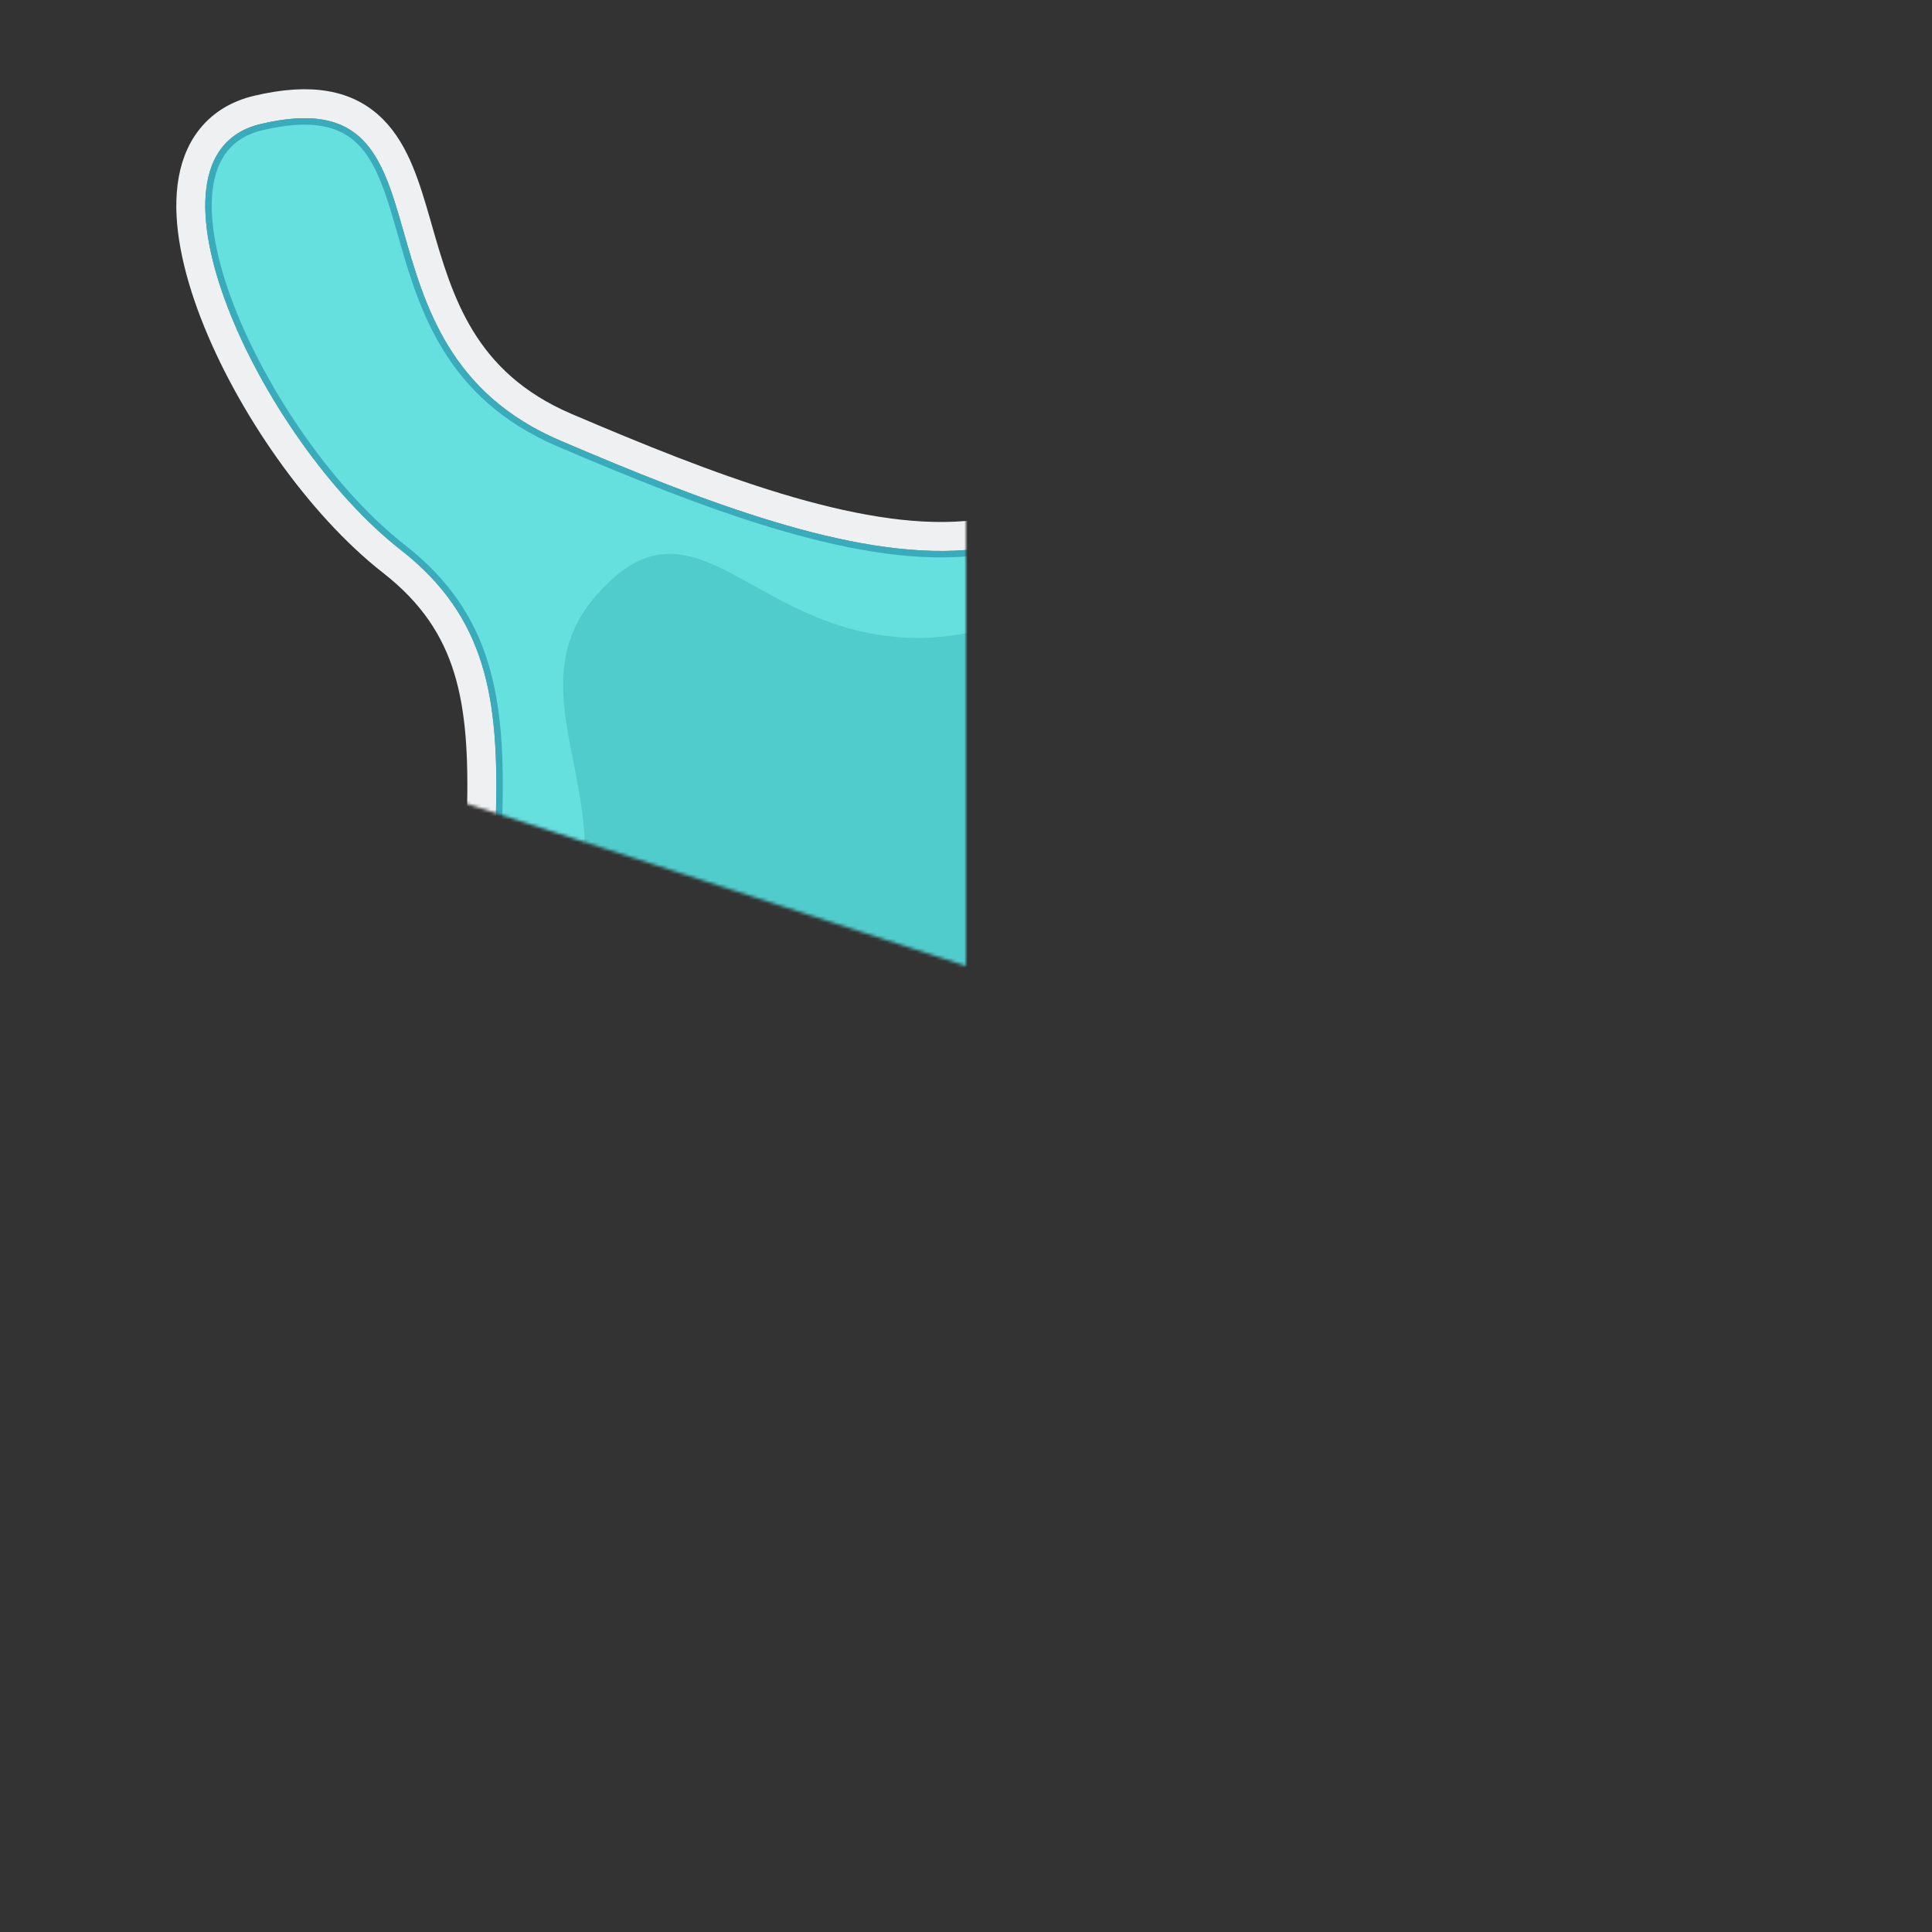 <svg width="600" height="600" viewBox="0 0 600 600" fill="none" xmlns="http://www.w3.org/2000/svg">
<rect x="0" y="0" width="600" height="600" fill="#333333" stroke="none"/>
<mask id="mask0" style="mask-type:alpha" maskUnits="userSpaceOnUse" x="0" y="0" width="300" height="300">
<path d="M300 300V0H0V207.295H14.683L300 300Z" fill="black"/>
</mask>
<g mask="url(#mask0)">
<mask id="mask1" style="mask-type:alpha" maskUnits="userSpaceOnUse" x="0" y="0" width="600" height="600">
<path d="M171.244 393.012C164.947 374.345 163.017 354.599 161.124 335.059C159.019 313.299 156.914 291.53 154.808 269.77C154.26 264.087 153.888 258.299 154.03 252.562C154.904 217.272 151.254 191.703 124.5 170.808C81 136.835 39.255 48.342 81 38.5C144.624 23.5 103.715 106.824 174 136.835C217.781 155.53 264.304 173.689 300 170.808C308.79 170.099 317.602 169.806 326.421 170.134C348.747 170.963 371.295 176.855 390.233 188.31C421.202 207.057 439.411 240.647 444.443 275.6C448.035 300.542 445.542 326.492 435.625 349.786C425.708 373.079 408.174 393.555 385.469 405.946C366.18 416.465 344.02 420.905 322.127 424.132C298.619 427.599 274.926 429.864 251.178 430.889C235.075 431.584 218.482 429.008 203.422 423.445C188.363 417.883 176.239 407.818 171.244 393.012Z" fill="#C4C4C4"/>
</mask>
<g mask="url(#mask1)">
<rect width="600" height="600" fill="#C4C4C4"/>
<rect width="600" height="600" fill="#68E3E3"/>
</g>
<path d="M156.645 335.493L156.645 335.492C155.595 324.635 154.541 313.748 153.488 302.861C152.435 291.965 151.381 281.07 150.329 270.203L150.329 270.202C149.773 264.433 149.383 258.445 149.532 252.451C149.966 234.905 149.248 220.3 145.326 207.616C141.457 195.1 134.4 184.25 121.73 174.355C99.238 156.789 77.484 125.456 66.585 97.226C61.148 83.141 58.192 69.276 59.603 57.989C60.317 52.284 62.174 47.03 65.599 42.79C69.061 38.503 73.884 35.554 79.967 34.12C96.654 30.186 107.903 32.416 115.661 40.125C119.351 43.792 121.945 48.42 124.008 53.381C126.067 58.332 127.707 63.897 129.328 69.548C129.462 70.016 129.596 70.485 129.731 70.956C136.163 93.43 143.452 118.898 175.767 132.697C197.642 142.037 220.023 151.165 241.334 157.605C262.692 164.059 282.616 167.697 299.638 166.323C308.568 165.602 317.56 165.302 326.588 165.637C349.558 166.49 372.875 172.551 392.562 184.46L392.564 184.461C424.928 204.052 443.717 238.981 448.897 274.959C452.59 300.606 450.045 327.402 439.765 351.548C429.486 375.694 411.291 396.98 387.624 409.896L387.623 409.897C367.587 420.824 344.745 425.346 322.784 428.584M156.645 335.493L322.127 424.132M156.645 335.493L156.648 335.523C158.532 354.968 160.494 375.222 166.98 394.45L171.244 393.012M156.645 335.493L171.244 393.012M322.784 428.584L322.127 424.132M322.784 428.584C322.784 428.584 322.784 428.584 322.784 428.584L322.127 424.132M322.784 428.584C299.124 432.074 275.276 434.353 251.372 435.385C234.677 436.106 217.488 433.438 201.863 427.667C185.919 421.777 172.528 410.894 166.98 394.45L171.244 393.012M322.127 424.132C298.619 427.599 274.926 429.864 251.178 430.889C235.075 431.584 218.482 429.008 203.422 423.445C188.363 417.883 176.239 407.818 171.244 393.012" fill="black" fill-opacity="0.01" stroke="#EEF0F2" stroke-width="9"/>
<path d="M172.191 392.692C165.937 374.152 164.014 354.522 162.119 334.963C161.063 324.043 160.007 313.126 158.951 302.21C157.902 291.366 156.853 280.521 155.804 269.674C155.258 264.009 154.889 258.267 155.03 252.587C155.468 234.92 154.779 219.569 150.581 205.992C146.372 192.376 138.649 180.59 125.116 170.02C103.53 153.162 82.317 122.705 71.716 95.245C66.412 81.508 63.813 68.644 65.061 58.672C65.683 53.7 67.254 49.493 69.877 46.246C72.492 43.009 76.204 40.658 81.229 39.474C96.962 35.764 105.917 38.197 111.784 44.026C114.759 46.982 117.011 50.879 118.93 55.493C120.85 60.11 122.411 65.382 124.041 71.064C124.201 71.624 124.362 72.187 124.524 72.754C130.93 95.161 138.866 122.92 173.607 137.755C195.501 147.104 218.121 156.336 239.743 162.87C261.354 169.4 282.049 173.26 300.08 171.805C308.839 171.098 317.611 170.807 326.384 171.133C348.567 171.957 370.944 177.812 389.715 189.166C420.374 207.725 438.453 241.017 443.453 275.742L444.443 275.6L443.453 275.742C447.022 300.528 444.541 326.29 434.705 349.394C424.869 372.498 407.481 392.794 384.99 405.068C365.867 415.497 343.859 419.918 321.982 423.142L322.127 424.132L321.982 423.142C298.507 426.605 274.848 428.866 251.135 429.89C235.163 430.579 218.703 428.023 203.769 422.507C188.906 417.017 177.064 407.135 172.191 392.692Z" fill="black" fill-opacity="0.01" stroke="#39ABBA" stroke-width="2"/>
<path d="M223.011 394.28C192.696 367.993 152.847 389.46 156.198 349.771C157.988 328.582 175.565 305.512 180.696 275.59C186.617 241.067 161.659 211.82 185.151 184.925C216.332 149.226 233.931 198.884 286.484 198.113C316.66 197.67 365.445 172.198 395.612 194.266C423.169 214.425 420.765 253.387 424.565 279.437C427.277 298.026 455.1 320.035 446.279 349.771C435.507 386.084 388.633 363.389 358.865 379.993C330.523 395.801 329.461 430.405 299.29 429.996C267.634 429.567 246.795 414.902 223.011 394.28Z" fill="#51CCCC"/>
</g>
</svg>
